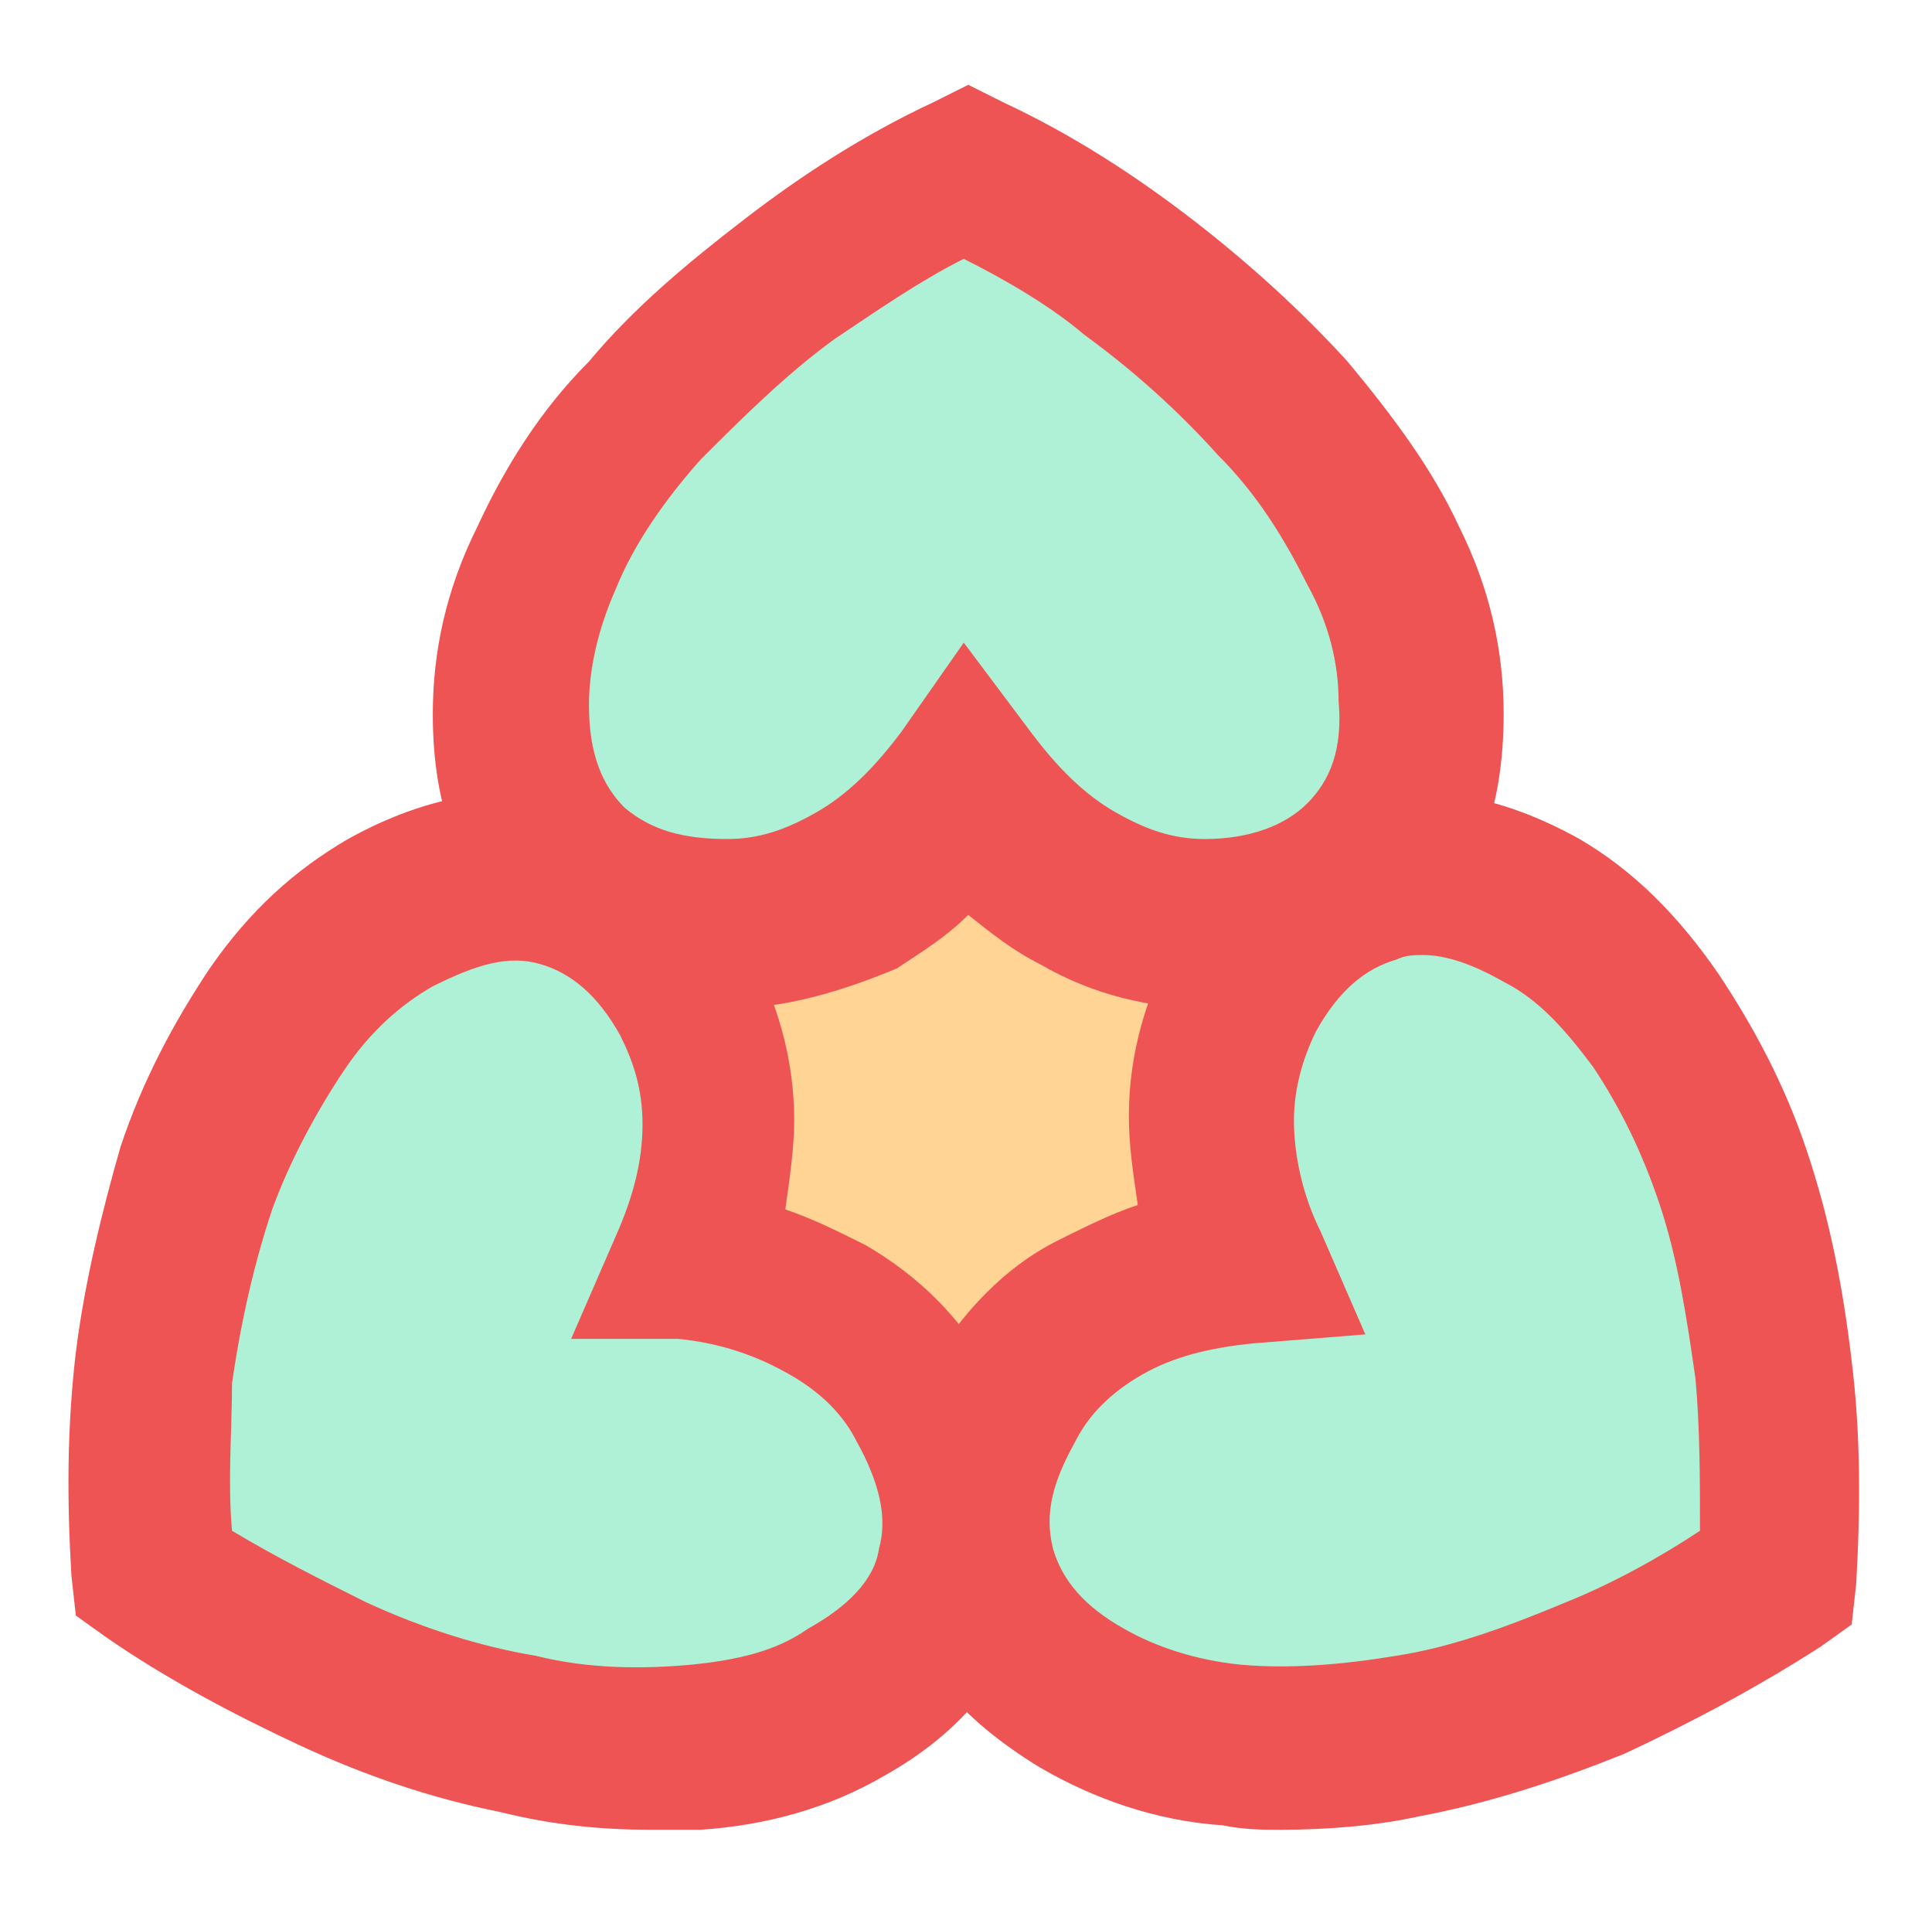 <?xml version="1.0" encoding="utf-8"?>
<!-- Generator: Adobe Illustrator 21.0.2, SVG Export Plug-In . SVG Version: 6.00 Build 0)  -->
<svg version="1.1" id="Layer_1" xmlns="http://www.w3.org/2000/svg" xmlns:xlink="http://www.w3.org/1999/xlink" x="0px" y="0px"
	 viewBox="0 0 43.3 42.8" style="enable-background:new 0 0 43.3 42.8;" xml:space="preserve">
<style type="text/css">
	.st0{fill:#FFD495;}
	.st1{fill:#AFF1D6;}
	.st2{fill:#EF5454;}
</style>
<title>symbol_1</title>
<g>
	<g>
		<polygon class="st0" points="21.8,11.7 10.4,31.4 33.2,31.4 		"/>
	</g>
	<g>
		<path class="st1" d="M25.6,6.2c1.2,0.9,2.3,1.9,3.3,3c0.9,1.1,1.7,2.2,2.2,3.3c0.5,1.1,0.8,2.3,0.8,3.4c0,1.6-0.4,2.8-1.3,3.6
			c-0.9,0.8-2.1,1.2-3.5,1.3c-1,0-2-0.3-2.9-0.8c-0.9-0.5-1.8-1.3-2.5-2.3c-0.7,1-1.5,1.8-2.5,2.3c-0.9,0.5-1.9,0.8-2.9,0.8
			c-1.5,0-2.6-0.4-3.5-1.2c-0.9-0.8-1.3-2-1.3-3.6c0-1.1,0.3-2.3,0.8-3.4c0.5-1.2,1.3-2.3,2.2-3.3c0.9-1.1,2-2.1,3.2-3
			c1.2-0.9,2.5-1.7,3.9-2.4C23,4.5,24.3,5.3,25.6,6.2z"/>
		<path class="st2" d="M16.3,22.6c-1.9,0-3.5-0.6-4.7-1.7c-1.3-1.2-1.9-2.8-1.9-4.9c0-1.4,0.3-2.8,1-4.2c0.6-1.3,1.4-2.6,2.5-3.7
			c1-1.2,2.2-2.2,3.5-3.2c1.3-1,2.7-1.9,4.2-2.6l0.8-0.4l0.8,0.4c1.5,0.7,2.9,1.6,4.2,2.6l0,0c1.3,1,2.5,2.1,3.5,3.2
			c1,1.2,1.9,2.4,2.5,3.7c0.7,1.4,1,2.8,1,4.2c0,2.1-0.6,3.8-1.9,4.9c-1.2,1.1-2.8,1.7-4.7,1.7c0,0,0,0,0,0c-1.3,0-2.6-0.3-3.8-1
			c-0.6-0.3-1.1-0.7-1.6-1.1c-0.5,0.5-1,0.8-1.6,1.2C18.9,22.2,17.6,22.6,16.3,22.6C16.3,22.6,16.3,22.6,16.3,22.6z M21.6,5.8
			c-1,0.5-2,1.2-2.9,1.8c-1.1,0.8-2.1,1.8-3,2.7c-0.8,0.9-1.5,1.9-1.9,2.9c-0.4,0.9-0.6,1.8-0.6,2.6c0,1.1,0.3,1.8,0.8,2.3
			c0.6,0.5,1.3,0.7,2.3,0.7c0.7,0,1.3-0.2,2-0.6c0.7-0.4,1.3-1,1.9-1.8l1.4-2l1.5,2c0.6,0.8,1.2,1.4,1.9,1.8c0.7,0.4,1.3,0.6,2,0.6
			c1,0,1.8-0.3,2.3-0.8c0.5-0.5,0.8-1.2,0.7-2.3c0-0.8-0.2-1.7-0.7-2.6c-0.5-1-1.1-2-2-2.9c-0.9-1-1.9-1.9-3-2.7
			C23.6,6.9,22.6,6.3,21.6,5.8z"/>
	</g>
	<g>
		<path class="st1" d="M3.4,35.3c-0.1-1.6-0.1-3.1,0.1-4.6c0.2-1.5,0.5-3,1-4.3c0.5-1.3,1-2.5,1.8-3.6c0.7-1,1.6-1.8,2.6-2.4
			c1.4-0.8,2.6-1,3.8-0.6c1.2,0.4,2.1,1.2,2.8,2.4c0.5,0.9,0.7,1.8,0.7,2.9c0,1.1-0.3,2.2-0.8,3.3c1.2,0.1,2.3,0.5,3.2,1
			c0.9,0.5,1.6,1.3,2.1,2.1c0.7,1.3,1,2.5,0.7,3.7c-0.3,1.2-1.1,2.2-2.5,3c-1,0.6-2.1,0.9-3.4,1c-1.3,0.1-2.6,0-4-0.3
			c-1.4-0.3-2.8-0.7-4.2-1.3C6.1,36.9,4.7,36.2,3.4,35.3z"/>
		<path class="st2" d="M14.6,41c-1.1,0-2.2-0.1-3.4-0.4c-1.5-0.3-3-0.8-4.5-1.5c-1.5-0.7-3-1.5-4.3-2.4l-0.7-0.5l-0.1-0.9
			c-0.1-1.7-0.1-3.3,0.1-5c0.2-1.6,0.6-3.2,1-4.6c0.5-1.5,1.2-2.8,2-4c0.9-1.3,1.9-2.2,3.1-2.9c1.8-1,3.6-1.3,5.2-0.8
			c1.6,0.5,2.9,1.6,3.8,3.3c0.6,1.1,1,2.4,1,3.8c0,0.6-0.1,1.3-0.2,2c0.6,0.2,1.2,0.5,1.8,0.8c1.2,0.7,2.1,1.6,2.8,2.8
			c1,1.7,1.2,3.3,0.9,5c-0.4,1.7-1.5,3.1-3.3,4.1c-1.2,0.7-2.6,1.1-4.1,1.2C15.4,41,15,41,14.6,41z M5.2,34.3c1,0.6,2,1.1,3,1.6
			c1.3,0.6,2.6,1,3.8,1.2c1.2,0.3,2.4,0.3,3.5,0.2c1-0.1,1.9-0.3,2.6-0.8c0.9-0.5,1.5-1.1,1.6-1.8c0.2-0.7,0-1.5-0.5-2.4
			c-0.3-0.6-0.8-1.1-1.5-1.5c-0.7-0.4-1.5-0.7-2.5-0.8L12.8,30l1-2.3c0.4-0.9,0.6-1.7,0.6-2.5c0-0.8-0.2-1.4-0.5-2
			c-0.5-0.9-1.1-1.4-1.8-1.6c-0.7-0.2-1.4,0-2.4,0.5c-0.7,0.4-1.4,1-2,1.9c-0.6,0.9-1.2,2-1.6,3.1c-0.4,1.2-0.7,2.5-0.9,3.9
			C5.2,32,5.1,33.2,5.2,34.3z"/>
	</g>
	<g>
		<path class="st1" d="M39.9,35.4c-1.3,0.9-2.7,1.6-4.1,2.2c-1.4,0.6-2.8,1-4.2,1.3c-1.4,0.3-2.7,0.4-4,0.2c-1.3-0.1-2.4-0.4-3.4-1
			c-1.4-0.8-2.2-1.8-2.5-3c-0.3-1.2,0-2.4,0.7-3.7c0.5-0.9,1.2-1.6,2.1-2.1c0.9-0.5,2-0.9,3.2-1c-0.5-1.1-0.7-2.2-0.7-3.3
			c0-1.1,0.3-2,0.8-2.9c0.7-1.3,1.7-2.1,2.8-2.4c1.2-0.4,2.4-0.1,3.8,0.7c1,0.6,1.8,1.4,2.5,2.4c0.7,1.1,1.3,2.2,1.7,3.6
			c0.4,1.3,0.8,2.8,0.9,4.3C40,32.3,40,33.9,39.9,35.4z"/>
		<path class="st2" d="M28.7,41c-0.4,0-0.8,0-1.3-0.1c-1.5-0.1-2.9-0.6-4.1-1.3c-1.8-1.1-2.9-2.4-3.3-4.1c-0.4-1.6-0.1-3.3,0.9-5
			c0.7-1.1,1.6-2.1,2.8-2.7c0.6-0.3,1.2-0.6,1.8-0.8c-0.1-0.7-0.2-1.3-0.2-2c0-1.4,0.4-2.7,1-3.8c1-1.7,2.3-2.8,3.9-3.2
			c1.7-0.5,3.4-0.2,5.2,0.8c1.2,0.7,2.2,1.7,3.1,3c0.8,1.2,1.5,2.5,2,4c0.5,1.5,0.8,3,1,4.7c0.2,1.6,0.2,3.3,0.1,5l-0.1,0.9
			l-0.7,0.5c-1.4,0.9-2.9,1.7-4.4,2.4c-1.5,0.6-3,1.1-4.6,1.4C30.9,40.9,29.8,41,28.7,41z M31.9,21.4c-0.2,0-0.4,0-0.6,0.1
			c-0.7,0.2-1.3,0.7-1.8,1.6c-0.3,0.6-0.5,1.3-0.5,2c0,0.8,0.2,1.7,0.6,2.5l1,2.3l-2.5,0.2c-1,0.1-1.8,0.3-2.5,0.7
			c-0.7,0.4-1.2,0.9-1.5,1.5c-0.5,0.9-0.7,1.6-0.5,2.4c0.2,0.7,0.7,1.3,1.6,1.8c0.7,0.4,1.6,0.7,2.6,0.8c1.1,0.1,2.3,0,3.5-0.2
			c1.3-0.2,2.6-0.7,3.8-1.2c1-0.4,2.1-1,3-1.6c0-1.1,0-2.3-0.1-3.4c-0.2-1.4-0.4-2.7-0.8-3.9c-0.4-1.2-0.9-2.2-1.5-3.1
			c-0.6-0.8-1.2-1.5-2-1.9C33,21.6,32.4,21.4,31.9,21.4z M39.9,35.4L39.9,35.4L39.9,35.4z"/>
	</g>
</g>
</svg>
